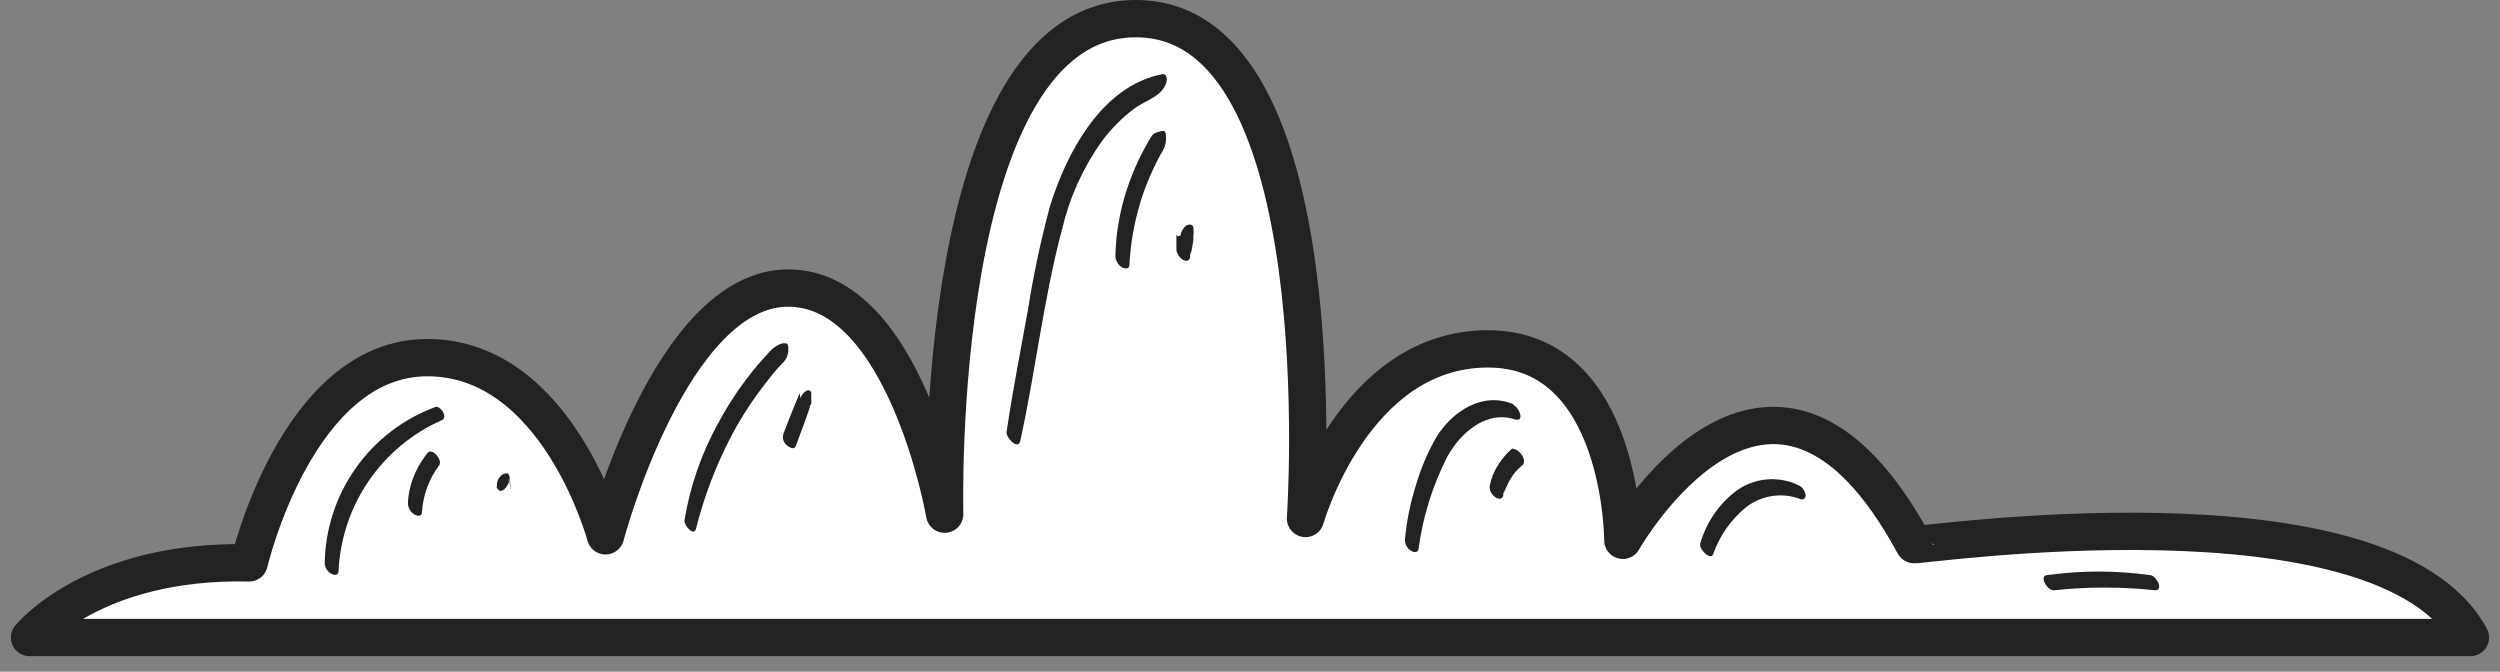 <svg width="134" height="36" viewBox="0 0 134 36" fill="none" xmlns="http://www.w3.org/2000/svg">
<rect x="0" y="0" width="134" height="36" fill="#808080" stroke="none"/>
<path d="M132.415 34.17H1.585C1.585 34.17 4.965 29.98 13.355 30.17C13.355 30.17 15.915 19.17 22.905 19.17C29.895 19.17 32.455 28.72 32.455 28.72C32.455 28.72 35.955 15.44 42.245 15.44C48.535 15.44 50.635 27.56 50.635 27.56C50.635 27.56 49.935 1 60.885 1C71.835 1 69.975 27.79 69.975 27.79C69.975 27.79 72.535 18.7 79.755 18.7C86.975 18.7 86.985 28.96 86.985 28.96C86.985 28.96 94.905 14.96 102.595 29.19C102.595 29.32 127.755 25.55 132.415 34.17Z" fill="white" stroke="#222221" stroke-width="2" stroke-linecap="round" stroke-linejoin="round"/>
<path d="M23.325 21.82C21.605 22.457 20.118 23.601 19.061 25.101C18.004 26.6 17.427 28.385 17.405 30.22C17.416 30.333 17.455 30.441 17.518 30.535C17.581 30.629 17.666 30.706 17.765 30.76C17.895 30.83 18.135 30.86 18.145 30.64C18.219 28.904 18.777 27.224 19.756 25.789C20.735 24.354 22.096 23.222 23.685 22.52C24.025 22.38 23.615 21.71 23.325 21.82Z" fill="#222221"/>
<path d="M22.915 24.32L23.035 24.23H22.965C22.936 24.258 22.909 24.288 22.885 24.32L22.765 24.48L22.555 24.79C22.422 24.999 22.308 25.22 22.215 25.45C22.011 25.922 21.892 26.427 21.865 26.94C21.862 27.062 21.89 27.182 21.946 27.291C22.002 27.399 22.084 27.492 22.185 27.56C22.315 27.65 22.605 27.72 22.615 27.47C22.67 26.546 22.997 25.659 23.555 24.92C23.59 24.833 23.59 24.737 23.555 24.65C23.51 24.54 23.446 24.438 23.365 24.35C23.235 24.23 23.045 24.12 22.905 24.29L22.915 24.32Z" fill="#222221"/>
<path d="M26.595 26.07C26.695 26.29 26.805 26.36 26.935 26.28C26.985 26.262 27.03 26.231 27.065 26.19C27.113 26.144 27.154 26.09 27.185 26.03C27.226 25.977 27.257 25.916 27.275 25.85V25.73C27.29 25.657 27.29 25.583 27.275 25.51V25.43C27.256 25.409 27.233 25.392 27.207 25.38C27.181 25.368 27.153 25.361 27.125 25.36C27.375 25.36 27.345 26.6 27.355 26.25V26.01C27.353 25.842 27.336 25.675 27.305 25.51C27.285 25.455 27.246 25.409 27.195 25.38C27.156 25.366 27.113 25.366 27.075 25.38C27.024 25.381 26.975 25.399 26.935 25.43C26.871 25.475 26.814 25.529 26.765 25.59C26.715 25.668 26.674 25.752 26.645 25.84C26.629 25.919 26.629 26.001 26.645 26.08L26.595 26.07Z" fill="#222221"/>
<path d="M41.975 18.39C41.711 18.463 41.472 18.609 41.285 18.81L40.825 19.32C40.535 19.64 40.265 19.98 40.005 20.32C39.435 21.071 38.927 21.867 38.485 22.7C37.591 24.32 36.982 26.083 36.685 27.91C36.685 28.19 37.195 28.77 37.305 28.34C37.744 26.596 38.388 24.911 39.225 23.32C39.633 22.552 40.094 21.814 40.605 21.11C40.875 20.74 41.155 20.38 41.445 20.02C41.595 19.84 41.745 19.67 41.905 19.5C42.019 19.403 42.109 19.282 42.17 19.145C42.23 19.008 42.26 18.86 42.255 18.71C42.255 18.56 42.255 18.34 42.015 18.41L41.975 18.39Z" fill="#222221"/>
<path d="M42.905 21.32C42.845 20.99 42.855 21.09 42.805 21.21L42.745 21.36L42.645 21.6L42.415 22.16C42.265 22.53 42.125 22.9 41.985 23.27C41.955 23.375 41.956 23.487 41.988 23.592C42.02 23.696 42.081 23.789 42.165 23.86C42.265 23.95 42.555 24.14 42.645 23.93C42.825 23.46 42.995 23 43.165 22.53L43.405 21.84C43.405 21.78 43.405 21.73 43.475 21.67C43.495 21.554 43.495 21.436 43.475 21.32C43.494 21.218 43.494 21.113 43.475 21.01C43.463 20.988 43.446 20.969 43.426 20.954C43.406 20.939 43.383 20.928 43.358 20.922C43.334 20.917 43.308 20.916 43.284 20.921C43.259 20.926 43.236 20.936 43.215 20.95C43.158 20.981 43.108 21.022 43.065 21.07C43.065 21.07 42.915 21.25 42.925 21.32H42.905Z" fill="#222221"/>
<path d="M62.285 3.98C59.055 4.61 57.175 8.18 56.285 11.03C55.789 12.871 55.392 14.737 55.095 16.62C54.705 18.79 54.275 20.96 53.955 23.14C53.905 23.47 54.575 24.14 54.685 23.64C55.515 19.87 55.935 15.99 56.935 12.26C57.334 10.566 58.061 8.965 59.075 7.55C59.565 6.896 60.144 6.314 60.795 5.82C61.355 5.41 62.145 5.21 62.455 4.59C62.565 4.37 62.625 3.91 62.255 3.98H62.285Z" fill="#222221"/>
<path d="M62.225 7.03C61.935 7.13 61.865 7.1 61.715 7.32C61.565 7.54 61.555 7.58 61.475 7.72C61.395 7.86 61.185 8.25 61.055 8.52C60.805 9.046 60.588 9.587 60.405 10.14C60.025 11.286 59.816 12.483 59.785 13.69C59.783 13.812 59.812 13.932 59.868 14.04C59.923 14.148 60.005 14.241 60.105 14.31C60.235 14.4 60.525 14.46 60.535 14.22C60.592 13.073 60.79 11.938 61.125 10.84C61.293 10.283 61.501 9.738 61.745 9.21C61.855 8.96 61.975 8.72 62.095 8.49C62.215 8.26 62.245 8.22 62.325 8.08C62.457 7.861 62.517 7.605 62.495 7.35C62.495 7.19 62.495 6.95 62.225 7.03Z" fill="#222221"/>
<path d="M63.125 12.67L63.055 12.57V12.66V12.74V12.93C63.055 13.05 63.055 13.18 63.055 13.3C63.048 13.408 63.072 13.515 63.125 13.61C63.179 13.726 63.261 13.825 63.365 13.9C63.441 13.96 63.538 13.989 63.635 13.98C63.673 13.968 63.707 13.946 63.733 13.916C63.76 13.886 63.778 13.849 63.785 13.81C63.785 13.7 63.785 13.6 63.855 13.49L63.915 13.18L63.965 12.86C63.97 12.807 63.97 12.753 63.965 12.7C63.985 12.527 63.985 12.353 63.965 12.18C63.957 12.152 63.943 12.125 63.924 12.103C63.905 12.08 63.882 12.062 63.855 12.05C63.792 12.03 63.725 12.03 63.662 12.05C63.6 12.07 63.545 12.108 63.505 12.16C63.444 12.221 63.393 12.292 63.355 12.37C63.313 12.448 63.286 12.533 63.275 12.62L63.125 12.67Z" fill="#222221"/>
<path d="M81.125 21.67C79.475 20.97 77.855 22.04 76.995 23.42C76.543 24.206 76.184 25.041 75.925 25.91C75.608 26.884 75.4 27.89 75.305 28.91C75.3 29.028 75.326 29.146 75.381 29.251C75.435 29.357 75.516 29.446 75.615 29.51C75.755 29.61 76.005 29.65 76.035 29.42C76.264 27.698 76.785 26.027 77.575 24.48C78.265 23.23 79.645 21.97 81.195 22.48C81.745 22.64 81.435 21.84 81.125 21.71V21.67Z" fill="#222221"/>
<path d="M81.155 24.05C81.255 24.05 81.245 24.05 81.155 24.05H81.105H81.045L80.935 24.15C80.857 24.218 80.783 24.292 80.715 24.37C80.571 24.529 80.441 24.699 80.325 24.88C80.09 25.235 79.927 25.633 79.845 26.05C79.838 26.169 79.863 26.287 79.917 26.393C79.972 26.498 80.054 26.587 80.155 26.65C80.231 26.71 80.328 26.739 80.425 26.73C80.463 26.717 80.496 26.695 80.522 26.665C80.549 26.635 80.567 26.599 80.575 26.56V26.49C80.575 26.49 80.575 26.41 80.625 26.36C80.657 26.278 80.694 26.198 80.735 26.12C80.806 25.946 80.893 25.778 80.995 25.62C81.043 25.54 81.096 25.463 81.155 25.39C81.178 25.351 81.205 25.314 81.235 25.28L81.295 25.22L81.385 25.13C81.453 25.058 81.527 24.991 81.605 24.93C81.775 24.79 81.655 24.49 81.545 24.35C81.435 24.21 81.185 23.97 81.005 24.11L81.155 24.05Z" fill="#222221"/>
<path d="M96.405 26.01C95.875 25.754 95.286 25.646 94.7 25.697C94.114 25.748 93.553 25.957 93.075 26.3C92.138 27.007 91.457 28.001 91.135 29.13C91.035 29.42 91.685 30.06 91.825 29.71C92.165 28.728 92.771 27.859 93.575 27.2C93.978 26.881 94.457 26.672 94.965 26.591C95.473 26.51 95.993 26.562 96.475 26.74C96.509 26.761 96.549 26.772 96.588 26.771C96.629 26.769 96.667 26.756 96.7 26.732C96.732 26.708 96.757 26.675 96.77 26.638C96.783 26.6 96.785 26.559 96.775 26.52C96.761 26.411 96.719 26.307 96.655 26.218C96.59 26.129 96.504 26.057 96.405 26.01Z" fill="#222221"/>
<path d="M110.095 31.64C111.896 31.445 113.714 31.445 115.515 31.64C115.985 31.64 115.595 30.87 115.265 30.83C113.417 30.57 111.543 30.57 109.695 30.83C109.295 30.89 109.745 31.68 110.095 31.64Z" fill="#222221"/>
</svg>
